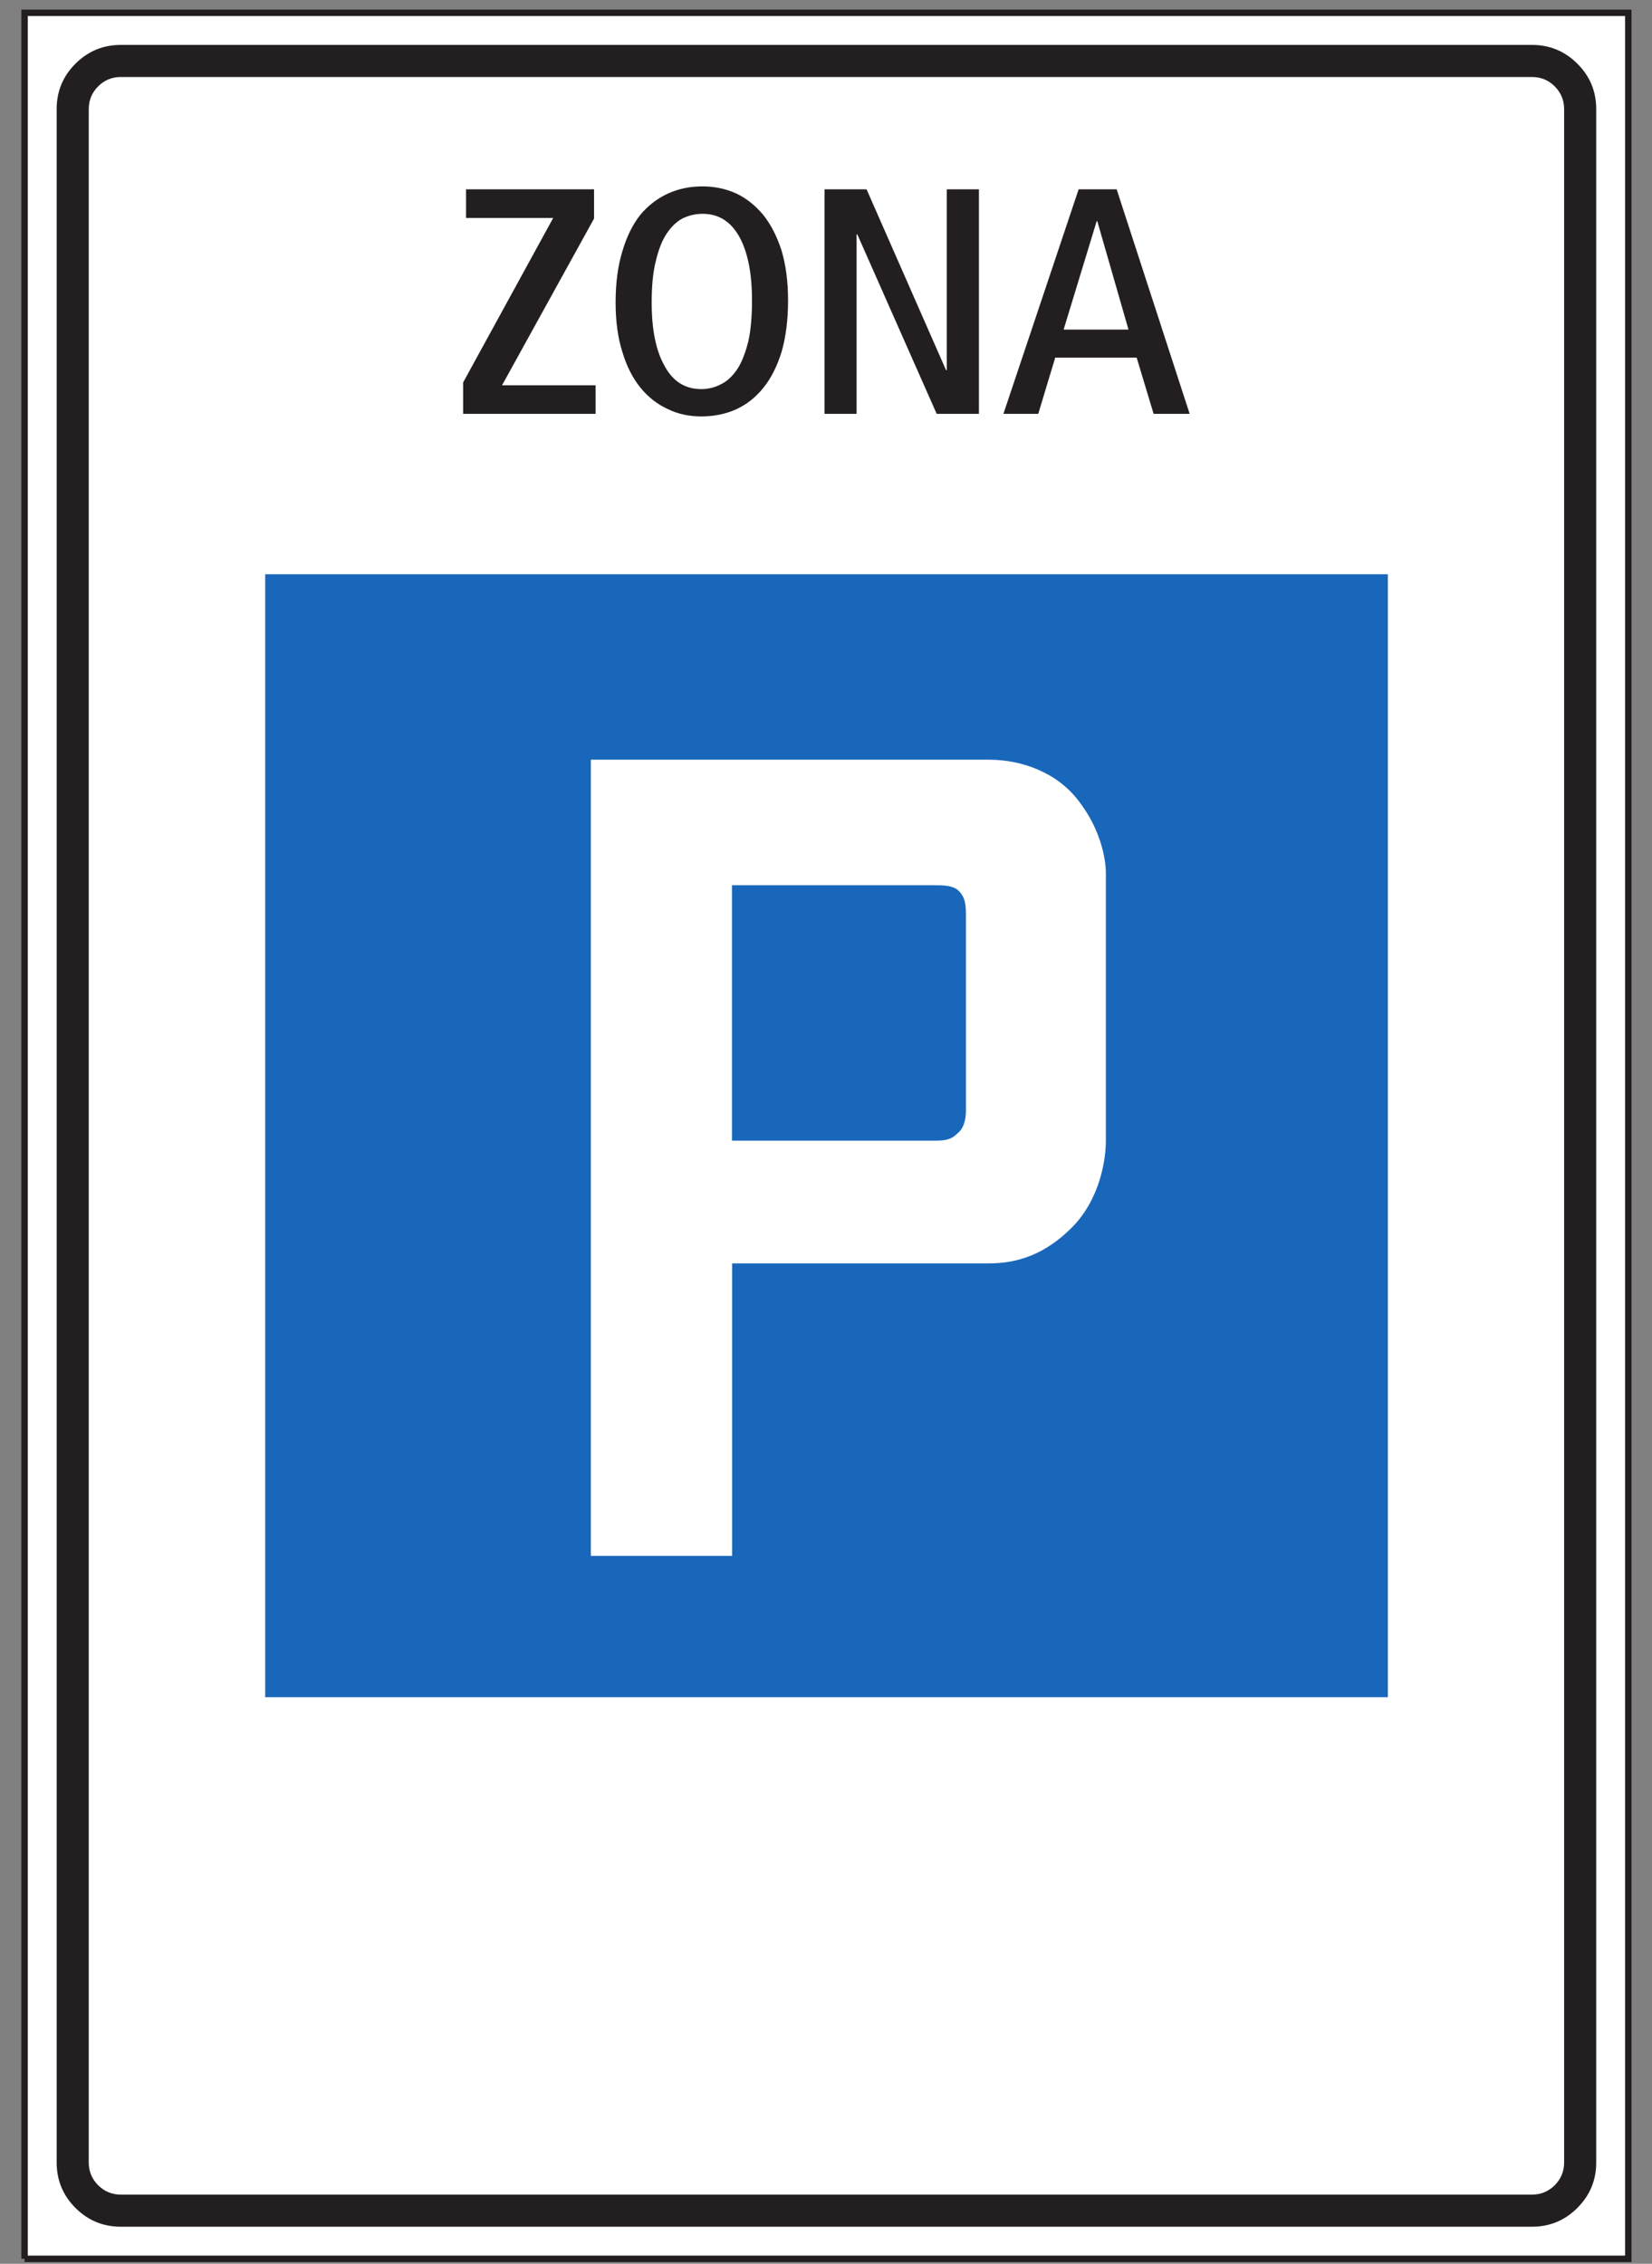 <?xml version="1.0" encoding="UTF-8"?>
<svg xmlns="http://www.w3.org/2000/svg" xmlns:xlink="http://www.w3.org/1999/xlink" width="73pt" height="100pt" viewBox="0 0 73 100" version="1.1">
<rect x="0" y="0" width="73" height="100" fill="#808080" stroke="none"/>
<g id="surface1">
<path style=" stroke:none;fill-rule:nonzero;fill:rgb(100%,100%,100%);fill-opacity:1;" d="M 1.086 99.781 L 71.953 99.781 L 71.953 0.566 L 1.086 0.566 Z M 1.086 99.781 "/>
<path style="fill:none;stroke-width:2.835;stroke-linecap:butt;stroke-linejoin:miter;stroke:rgb(13.73%,12.16%,12.549%);stroke-opacity:1;stroke-miterlimit:4;" d="M 10.859 2.188 L 719.531 2.188 L 719.531 994.336 L 10.859 994.336 L 10.859 2.188 " transform="matrix(0.1,0,0,-0.1,0,100)"/>
<path style=" stroke:none;fill-rule:nonzero;fill:rgb(13.73%,12.16%,12.549%);fill-opacity:1;" d="M 2.504 95.527 L 2.504 4.82 C 2.504 4.035 2.781 3.367 3.332 2.816 C 3.887 2.262 4.555 1.984 5.336 1.984 L 67.699 1.984 C 68.48 1.984 69.152 2.262 69.703 2.816 C 70.258 3.367 70.535 4.035 70.535 4.82 L 70.535 95.527 C 70.535 96.309 70.258 96.977 69.703 97.531 C 69.152 98.086 68.48 98.363 67.699 98.363 L 5.336 98.363 C 4.555 98.363 3.887 98.086 3.332 97.531 C 2.781 96.977 2.504 96.309 2.504 95.527 "/>
<path style=" stroke:none;fill-rule:nonzero;fill:rgb(100%,100%,100%);fill-opacity:1;" d="M 3.922 95.527 L 3.922 4.82 C 3.922 4.426 4.059 4.094 4.336 3.816 C 4.613 3.539 4.945 3.402 5.336 3.402 L 67.699 3.402 C 68.09 3.402 68.426 3.539 68.703 3.816 C 68.977 4.094 69.117 4.426 69.117 4.82 L 69.117 95.527 C 69.117 95.918 68.977 96.25 68.703 96.531 C 68.426 96.805 68.09 96.945 67.699 96.945 L 5.336 96.945 C 4.945 96.945 4.613 96.805 4.336 96.531 C 4.059 96.25 3.922 95.918 3.922 95.527 "/>
<path style=" stroke:none;fill-rule:nonzero;fill:rgb(13.73%,12.16%,12.549%);fill-opacity:1;" d="M 20.465 18.281 L 26.32 18.281 L 26.32 17.02 L 22.184 17.02 L 26.25 9.656 L 26.25 8.363 L 20.594 8.363 L 20.594 9.629 L 24.445 9.629 L 20.465 16.895 L 20.465 18.281 "/>
<path style=" stroke:none;fill-rule:nonzero;fill:rgb(13.73%,12.16%,12.549%);fill-opacity:1;" d="M 28.297 17.121 C 28.641 17.543 29.039 17.855 29.508 18.07 C 29.961 18.293 30.461 18.395 30.988 18.395 C 31.543 18.395 32.055 18.293 32.52 18.086 C 32.988 17.871 33.391 17.559 33.73 17.133 C 34.07 16.719 34.34 16.18 34.539 15.539 C 34.723 14.902 34.824 14.137 34.824 13.27 C 34.824 12.43 34.723 11.703 34.539 11.078 C 34.34 10.453 34.07 9.926 33.73 9.496 C 33.391 9.09 32.988 8.762 32.535 8.547 C 32.066 8.336 31.57 8.234 31.043 8.234 C 30.488 8.234 29.988 8.336 29.523 8.547 C 29.055 8.762 28.641 9.074 28.297 9.488 C 27.961 9.91 27.691 10.453 27.504 11.094 C 27.305 11.73 27.203 12.5 27.203 13.363 C 27.203 14.203 27.305 14.93 27.504 15.555 C 27.691 16.18 27.961 16.707 28.297 17.121 "/>
<path style=" stroke:none;fill-rule:nonzero;fill:rgb(13.73%,12.16%,12.549%);fill-opacity:1;" d="M 36.434 18.281 L 37.852 18.281 L 37.852 10.352 L 37.883 10.352 L 41.391 18.281 L 43.258 18.281 L 43.258 8.363 L 41.836 8.363 L 41.836 16.352 L 41.805 16.352 L 38.293 8.363 L 36.434 8.363 L 36.434 18.281 "/>
<path style=" stroke:none;fill-rule:nonzero;fill:rgb(13.73%,12.16%,12.549%);fill-opacity:1;" d="M 44.34 18.281 L 45.879 18.281 L 46.629 15.797 L 50.227 15.797 L 50.977 18.281 L 52.57 18.281 L 49.344 8.363 L 47.664 8.363 L 44.34 18.281 "/>
<path style=" stroke:none;fill-rule:nonzero;fill:rgb(100%,100%,100%);fill-opacity:1;" d="M 29.367 16.164 C 28.98 15.484 28.797 14.547 28.797 13.363 C 28.797 12.641 28.852 12.031 28.98 11.531 C 29.098 11.035 29.254 10.621 29.465 10.312 C 29.664 10.012 29.906 9.781 30.176 9.641 C 30.449 9.512 30.746 9.445 31.043 9.445 C 31.754 9.445 32.293 9.781 32.676 10.469 C 33.047 11.148 33.23 12.086 33.23 13.27 C 33.23 13.992 33.176 14.602 33.062 15.102 C 32.934 15.598 32.777 16.012 32.578 16.309 C 32.367 16.621 32.125 16.848 31.852 16.977 C 31.582 17.121 31.285 17.188 30.988 17.188 C 30.273 17.188 29.734 16.848 29.367 16.164 "/>
<path style=" stroke:none;fill-rule:nonzero;fill:rgb(100%,100%,100%);fill-opacity:1;" d="M 47 14.559 L 48.461 9.77 L 48.488 9.77 L 49.867 14.559 L 47 14.559 "/>
<path style=" stroke:none;fill-rule:nonzero;fill:rgb(10.112%,40.585%,73.28%);fill-opacity:1;" d="M 11.719 25.367 L 61.328 25.367 L 61.328 74.973 L 11.719 74.973 L 11.719 25.367 "/>
<path style=" stroke:none;fill-rule:nonzero;fill:rgb(100%,100%,100%);fill-opacity:1;" d="M 32.352 68.73 L 26.109 68.73 L 26.109 33.559 L 43.699 33.559 C 45.148 33.559 46.723 34.125 47.668 35.387 C 48.93 37.023 48.867 38.602 48.867 38.602 L 48.867 50.387 C 48.867 51.207 48.617 52.973 47.355 54.234 C 46.219 55.371 45.023 55.809 43.699 55.809 L 32.352 55.809 L 32.352 68.73 "/>
<path style=" stroke:none;fill-rule:nonzero;fill:rgb(10.112%,40.585%,73.28%);fill-opacity:1;" d="M 32.344 50.387 L 32.344 39.105 L 41.297 39.105 C 41.676 39.105 42.113 39.105 42.367 39.355 C 42.617 39.609 42.684 39.859 42.684 40.426 L 42.684 49.062 C 42.684 49.504 42.559 49.883 42.305 50.07 C 42.055 50.324 41.801 50.387 41.359 50.387 L 32.344 50.387 "/>
</g>
</svg>
